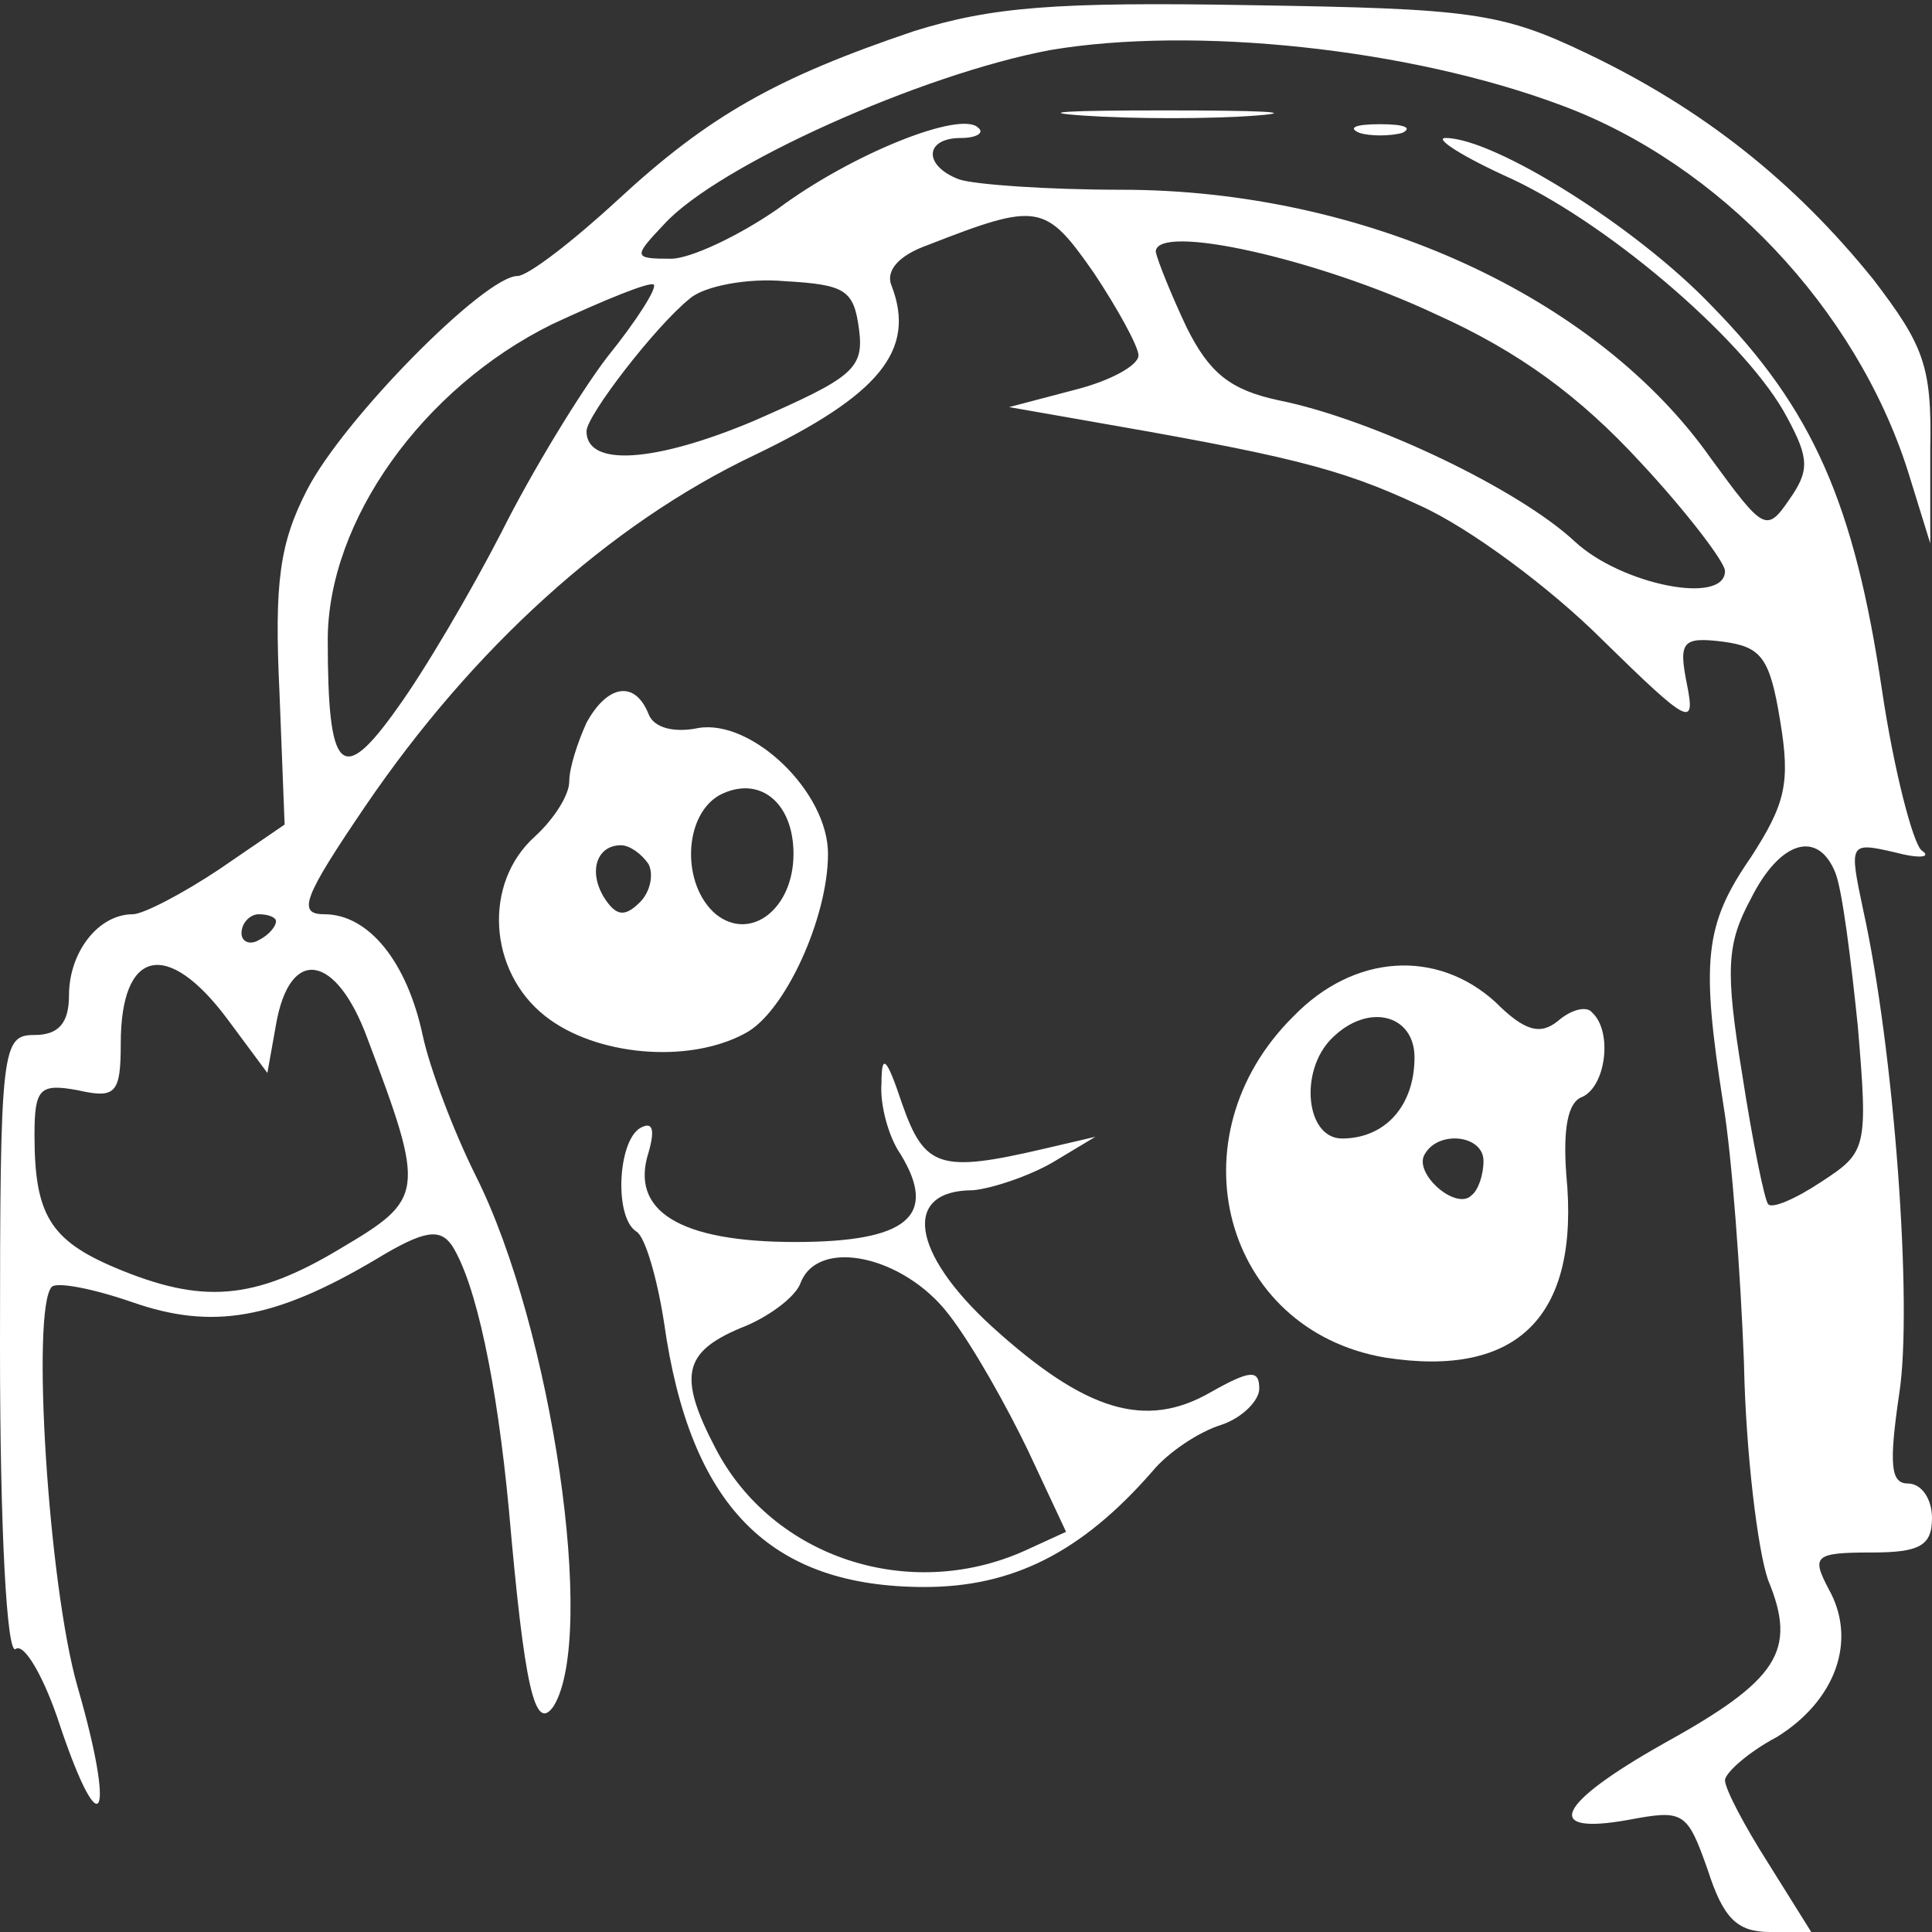 <?xml version="1.0" standalone="no"?>
<!DOCTYPE svg PUBLIC "-//W3C//DTD SVG 20010904//EN"
 "http://www.w3.org/TR/2001/REC-SVG-20010904/DTD/svg10.dtd">
<svg version="1.0" xmlns="http://www.w3.org/2000/svg"
 width="112pt" height="112pt" viewBox="0 0 112 112"
 preserveAspectRatio="xMidYMid meet">

<rect x="0" y="0" width="112" height="112" fill="#333333" stroke="none"/>

<g transform="translate(0,112) scale(0.1,-0.1)"
fill="#fff" stroke="none">
<path d="M530 1102 c-80 -27 -119 -49 -172 -98 -26 -24 -52 -44 -58 -44 -19 0
-101 -83 -122 -124 -16 -31 -19 -54 -16 -117 l3 -77 -38 -26 c-21 -14 -44 -26
-50 -26 -20 0 -37 -22 -37 -47 0 -16 -6 -23 -20 -23 -19 0 -20 -7 -20 -181 0
-107 4 -178 9 -175 5 4 17 -17 26 -45 24 -71 32 -53 10 23 -17 59 -27 219 -15
232 3 3 24 -1 47 -9 46 -16 82 -10 141 25 28 17 37 18 44 8 14 -22 26 -79 33
-153 9 -103 15 -130 26 -114 25 41 -1 219 -45 307 -13 26 -27 63 -31 82 -9 42
-31 70 -57 70 -16 0 -12 10 24 63 62 91 141 163 225 203 73 35 94 61 80 98 -4
9 4 18 21 24 64 25 68 24 96 -16 14 -21 26 -43 26 -48 0 -6 -17 -15 -37 -20
l-38 -10 40 -7 c121 -21 151 -28 198 -50 29 -13 76 -48 106 -78 50 -49 54 -51
49 -26 -5 25 -3 28 21 25 22 -3 27 -9 33 -46 6 -36 3 -48 -17 -79 -27 -39 -29
-60 -16 -143 5 -30 10 -98 12 -150 1 -52 8 -109 14 -126 17 -41 6 -58 -61 -95
-62 -35 -70 -53 -20 -44 32 6 34 5 46 -29 9 -28 17 -36 36 -36 l24 0 -25 40
c-14 22 -25 43 -25 48 0 4 13 16 30 25 34 21 47 56 30 86 -10 19 -8 21 25 21
28 0 35 4 35 20 0 11 -6 20 -14 20 -10 0 -11 11 -5 52 8 51 -3 200 -21 281 -8
38 -8 39 18 33 15 -4 22 -3 16 1 -5 4 -16 46 -23 93 -16 108 -40 163 -99 223
-44 46 -126 97 -154 97 -7 0 10 -11 39 -24 59 -28 137 -96 159 -138 13 -24 13
-31 1 -48 -13 -19 -15 -17 -45 24 -66 94 -201 156 -342 156 -43 0 -85 3 -94 6
-21 8 -20 24 1 24 9 0 14 3 10 6 -10 10 -73 -15 -116 -47 -23 -16 -51 -29 -62
-29 -22 0 -22 1 -4 20 31 34 149 87 224 101 83 14 208 1 296 -32 92 -34 171
-118 201 -212 l13 -42 0 55 c1 48 -4 60 -33 98 -46 57 -99 99 -166 131 -50 24
-68 26 -195 28 -113 2 -150 -1 -195 -15z m302 -164 c49 -22 84 -48 119 -86 27
-29 49 -58 49 -63 0 -20 -60 -8 -87 17 -32 30 -117 71 -172 82 -28 6 -40 16
-53 42 -9 19 -17 39 -18 44 0 17 94 -4 162 -36z m-480 -25 c-16 -21 -44 -67
-61 -101 -18 -35 -45 -81 -61 -103 -32 -45 -40 -37 -40 40 0 69 55 146 130
183 30 14 57 25 59 23 2 -2 -10 -21 -27 -42z m146 16 c3 -23 -4 -28 -61 -53
-57 -24 -97 -27 -97 -6 0 9 40 61 60 77 8 7 33 12 55 10 35 -2 40 -5 43 -28z
m566 -315 c4 -10 9 -50 13 -89 6 -71 5 -73 -21 -90 -15 -10 -29 -16 -31 -13
-2 2 -9 36 -15 75 -10 61 -9 76 5 102 17 34 39 40 49 15z m-904 -28 c0 -3 -4
-8 -10 -11 -5 -3 -10 -1 -10 4 0 6 5 11 10 11 6 0 10 -2 10 -4z m-28 -57 l23
-31 5 28 c8 46 35 41 53 -8 34 -90 33 -93 -16 -122 -50 -30 -80 -32 -130 -11
-38 16 -47 31 -47 77 0 27 3 30 25 26 22 -5 25 -2 25 27 0 55 27 61 62 14z"/>
<path d="M628 1053 c29 -2 74 -2 100 0 26 2 2 3 -53 3 -55 0 -76 -1 -47 -3z"/>
<path d="M788 1043 c6 -2 18 -2 25 0 6 3 1 5 -13 5 -14 0 -19 -2 -12 -5z"/>
<path d="M340 701 c-5 -11 -10 -26 -10 -34 0 -8 -9 -22 -20 -32 -30 -27 -27
-78 6 -104 29 -23 83 -28 116 -10 23 12 48 67 48 104 0 36 -44 78 -75 73 -14
-3 -26 0 -29 8 -8 20 -24 17 -36 -5z m120 -76 c0 -32 -25 -51 -45 -35 -20 17
-19 57 2 69 23 12 43 -4 43 -34z m-84 -6 c3 -6 1 -16 -5 -22 -9 -9 -14 -8 -21
3 -9 15 -4 30 10 30 5 0 12 -5 16 -11z"/>
<path d="M750 531 c-71 -70 -41 -182 53 -198 77 -12 113 24 105 106 -2 27 1
42 9 45 14 6 18 38 6 49 -3 4 -12 2 -20 -5 -10 -8 -19 -6 -36 11 -34 31 -82
28 -117 -8z m70 -24 c0 -28 -17 -47 -42 -47 -21 0 -25 39 -6 58 21 21 48 14
48 -11z m40 -60 c0 -8 -3 -17 -7 -20 -9 -9 -34 13 -27 24 8 14 34 11 34 -4z"/>
<path d="M511 492 c-1 -12 4 -31 11 -41 22 -36 4 -51 -61 -51 -67 0 -96 18
-85 52 4 14 2 18 -5 14 -13 -8 -15 -52 -2 -60 5 -3 12 -27 16 -53 15 -106 61
-153 151 -153 51 0 91 20 132 67 9 11 27 23 40 27 12 4 22 14 22 21 0 11 -5
11 -28 -2 -38 -22 -73 -11 -127 38 -47 43 -52 79 -11 79 11 1 32 8 46 16 l25
15 -30 -7 c-60 -14 -69 -11 -82 26 -9 27 -12 30 -12 12z m39 -134 c14 -18 34
-54 46 -79 l22 -47 -24 -11 c-67 -30 -146 -4 -179 59 -22 42 -19 56 14 70 16
6 32 18 35 26 10 27 60 16 86 -18z"/>
</g>
</svg>
